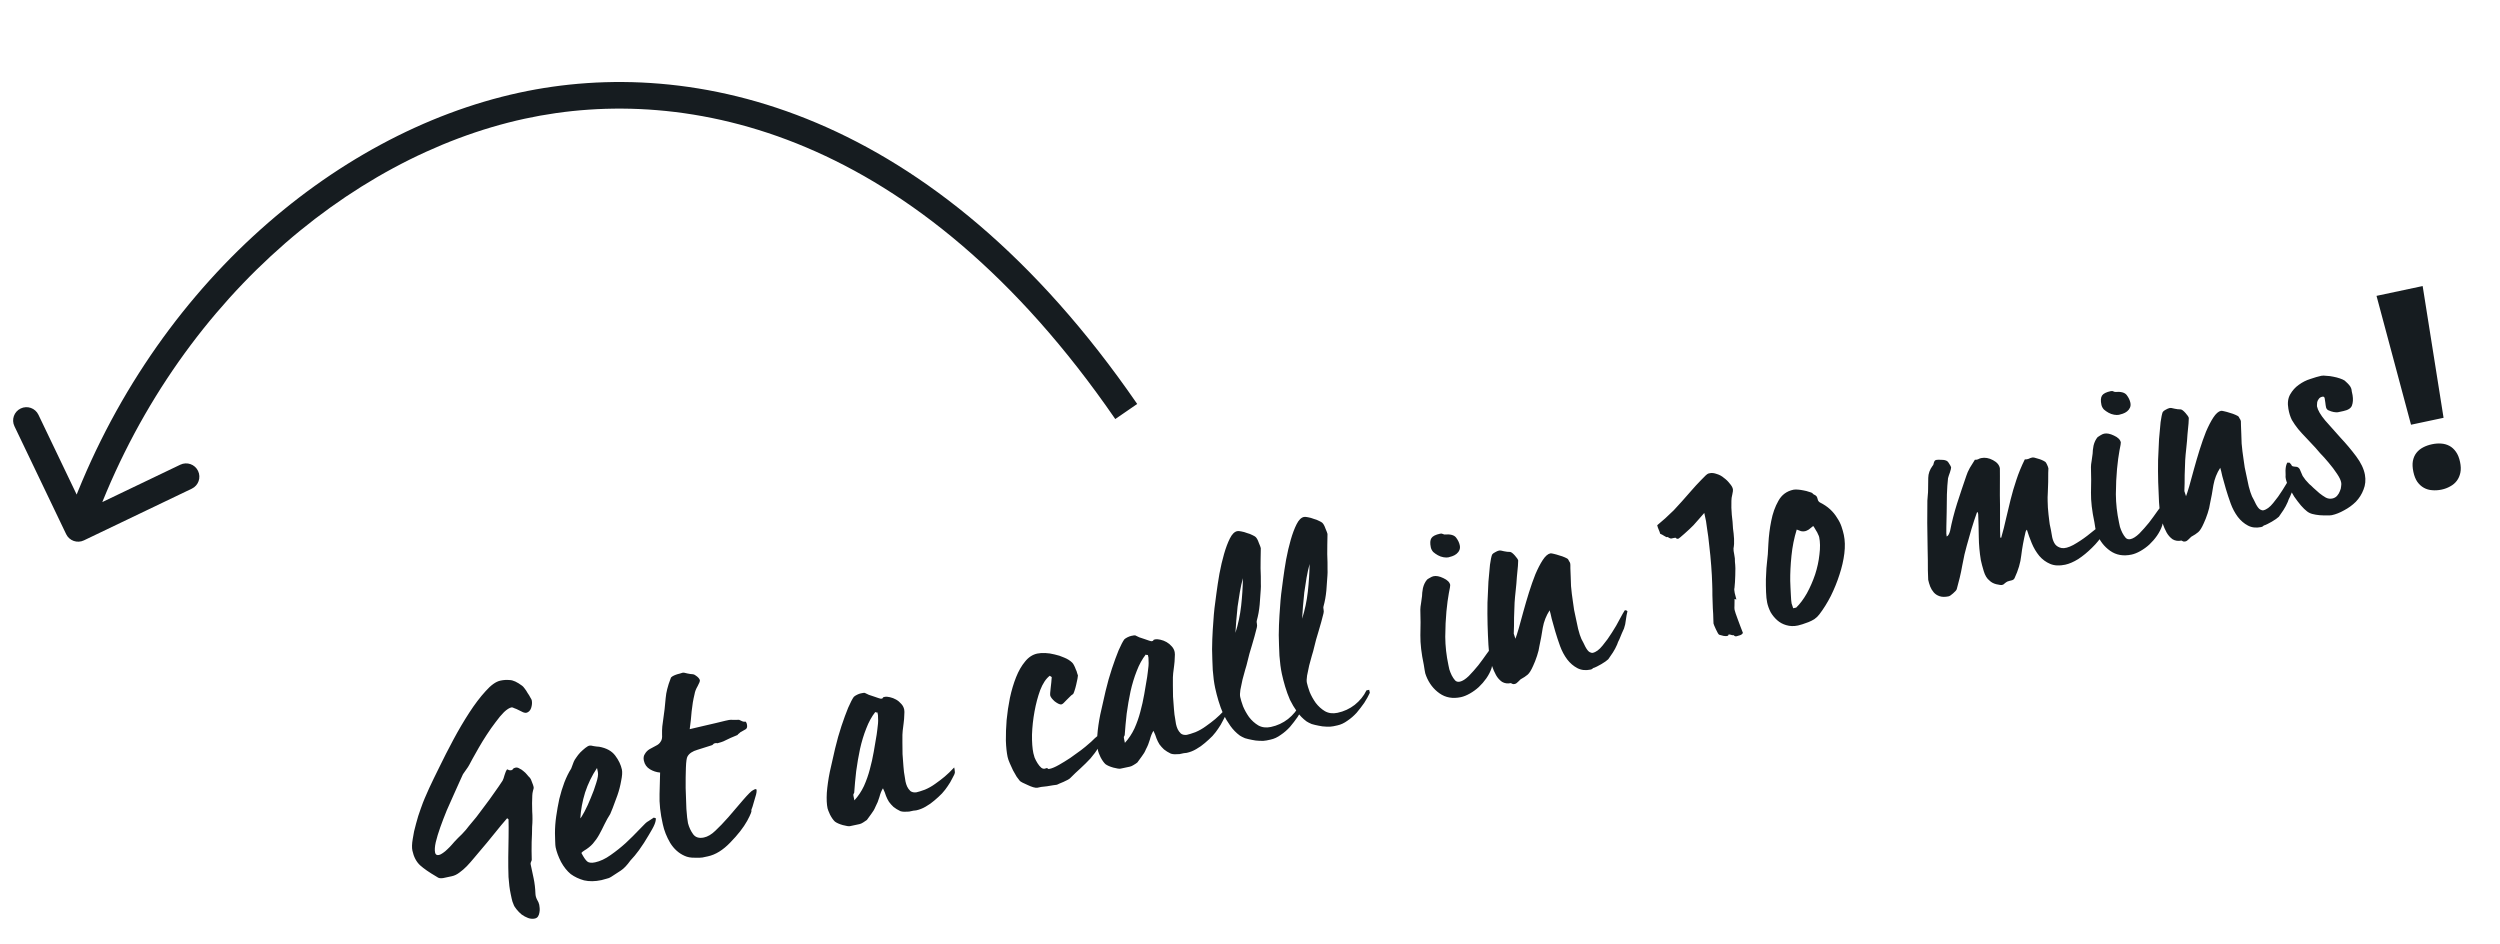 <svg width="188" height="71" viewBox="0 0 188 71" fill="none" xmlns="http://www.w3.org/2000/svg">
<path d="M39.249 7.95L39.461 8.927L39.249 7.95ZM4.974 40.168C5.213 40.666 5.81 40.876 6.308 40.637L14.425 36.748C14.923 36.51 15.133 35.912 14.894 35.414C14.656 34.916 14.059 34.706 13.56 34.945L6.346 38.402L2.889 31.187C2.65 30.689 2.053 30.479 1.555 30.718C1.057 30.956 0.847 31.553 1.085 32.051L4.974 40.168ZM39.037 6.972C24.961 10.029 11.079 21.949 4.933 39.404L6.82 40.068C12.759 23.2 26.131 11.822 39.461 8.927L39.037 6.972ZM39.461 8.927C51.64 6.282 68.925 9.797 83.869 31.512L85.517 30.378C70.155 8.058 52.081 4.14 39.037 6.972L39.461 8.927Z" fill="#161C20"/>
<path d="M39.987 52.657C40.025 52.835 40.01 53.031 39.941 53.246C39.869 53.447 39.744 53.567 39.566 53.605C39.525 53.614 39.451 53.601 39.343 53.566C39.246 53.515 39.135 53.46 39.008 53.401C38.894 53.34 38.784 53.292 38.676 53.257C38.58 53.206 38.511 53.185 38.47 53.194C38.305 53.229 38.116 53.348 37.901 53.551C37.701 53.751 37.489 54.003 37.268 54.308C37.044 54.599 36.818 54.919 36.592 55.268C36.376 55.6 36.179 55.92 36.002 56.23C35.825 56.54 35.669 56.816 35.534 57.06C35.411 57.286 35.329 57.44 35.288 57.52C35.237 57.617 35.162 57.733 35.062 57.868C34.962 58.004 34.88 58.122 34.815 58.221C34.778 58.315 34.695 58.498 34.566 58.768C34.438 59.039 34.292 59.363 34.129 59.741C33.963 60.106 33.784 60.509 33.592 60.95C33.413 61.389 33.252 61.81 33.109 62.212C32.965 62.615 32.852 62.99 32.768 63.337C32.695 63.667 32.679 63.928 32.72 64.12C32.752 64.271 32.85 64.329 33.014 64.294C33.096 64.276 33.193 64.227 33.305 64.146C33.43 64.062 33.546 63.966 33.651 63.858C33.771 63.746 33.877 63.638 33.969 63.532C34.061 63.427 34.13 63.348 34.176 63.295C34.339 63.118 34.527 62.927 34.742 62.724C34.953 62.508 35.125 62.306 35.258 62.121C35.417 61.929 35.605 61.703 35.822 61.443C36.035 61.168 36.253 60.879 36.474 60.574C36.71 60.266 36.937 59.953 37.155 59.635C37.387 59.314 37.6 59.004 37.795 58.705C37.846 58.608 37.895 58.469 37.942 58.287C38 58.088 38.063 57.946 38.13 57.86C38.158 57.855 38.196 57.868 38.246 57.9C38.31 57.929 38.376 57.937 38.444 57.922C38.513 57.908 38.556 57.877 38.575 57.83C38.607 57.78 38.671 57.745 38.767 57.725C38.863 57.705 38.961 57.727 39.06 57.791C39.171 57.84 39.27 57.904 39.359 57.986C39.462 58.064 39.552 58.152 39.63 58.25C39.708 58.348 39.774 58.42 39.826 58.466C39.902 58.55 39.964 58.673 40.012 58.834C40.072 58.979 40.11 59.093 40.127 59.175C40.142 59.243 40.127 59.34 40.081 59.464C40.05 59.585 40.032 59.703 40.028 59.819C40.008 60.195 40.006 60.589 40.022 61.001C40.051 61.41 40.049 61.803 40.015 62.183C40.014 62.512 40.002 62.894 39.98 63.328C39.971 63.76 39.974 64.21 39.988 64.679C39.98 64.71 39.961 64.756 39.932 64.82C39.899 64.87 39.891 64.929 39.905 64.997C39.981 65.353 40.056 65.709 40.132 66.065C40.205 66.408 40.249 66.785 40.265 67.197C40.27 67.353 40.309 67.502 40.382 67.644C40.469 67.783 40.525 67.914 40.551 68.037C40.566 68.106 40.576 68.189 40.583 68.288C40.593 68.401 40.587 68.509 40.566 68.614C40.549 68.732 40.513 68.833 40.459 68.916C40.405 68.999 40.323 69.052 40.214 69.075C40.049 69.11 39.882 69.096 39.711 69.032C39.54 68.968 39.378 68.881 39.226 68.77C39.087 68.656 38.959 68.526 38.842 68.379C38.728 68.246 38.649 68.112 38.606 67.978C38.556 67.875 38.513 67.741 38.478 67.576C38.446 67.426 38.421 67.309 38.404 67.227C38.325 66.857 38.271 66.433 38.24 65.952C38.224 65.469 38.217 64.97 38.222 64.453C38.227 63.937 38.235 63.434 38.245 62.946C38.253 62.443 38.252 62 38.242 61.615L38.138 61.53C37.861 61.846 37.536 62.237 37.163 62.703C36.79 63.169 36.437 63.595 36.104 63.98C35.965 64.139 35.811 64.322 35.641 64.53C35.47 64.738 35.291 64.94 35.104 65.138C34.928 65.318 34.74 65.48 34.542 65.622C34.357 65.762 34.168 65.852 33.977 65.892L33.34 66.028C33.258 66.045 33.173 66.049 33.085 66.039C32.997 66.029 32.901 65.985 32.799 65.907C32.276 65.603 31.873 65.323 31.59 65.069C31.304 64.8 31.112 64.433 31.013 63.968C30.966 63.748 30.975 63.453 31.039 63.082C31.09 62.713 31.173 62.331 31.289 61.934C31.391 61.54 31.506 61.172 31.634 60.83C31.759 60.474 31.86 60.209 31.937 60.035C31.967 59.972 32.078 59.719 32.27 59.278C32.476 58.833 32.735 58.299 33.046 57.674C33.354 57.036 33.703 56.354 34.092 55.627C34.481 54.9 34.881 54.221 35.291 53.59C35.7 52.959 36.108 52.422 36.515 51.978C36.919 51.52 37.292 51.254 37.634 51.182C37.867 51.132 38.1 51.118 38.334 51.14C38.578 51.145 38.887 51.287 39.261 51.566C39.311 51.598 39.377 51.67 39.458 51.782C39.536 51.88 39.61 51.992 39.68 52.121C39.761 52.232 39.827 52.34 39.877 52.444C39.942 52.544 39.978 52.615 39.987 52.657ZM49.313 61.667C49.293 61.843 49.205 62.069 49.049 62.345C48.904 62.605 48.698 62.949 48.431 63.378C48.162 63.793 47.929 64.115 47.735 64.342C47.537 64.556 47.427 64.68 47.405 64.713C47.152 65.067 46.912 65.319 46.685 65.467C46.473 65.612 46.228 65.772 45.95 65.945C45.863 66.007 45.744 66.053 45.593 66.085C45.446 66.131 45.324 66.164 45.228 66.185C44.749 66.287 44.313 66.293 43.922 66.204C43.542 66.099 43.208 65.941 42.92 65.731C42.643 65.503 42.399 65.197 42.188 64.813C41.991 64.425 41.856 64.06 41.784 63.718C41.766 63.636 41.755 63.481 41.749 63.253C41.744 63.025 41.739 62.833 41.734 62.676C41.732 62.262 41.762 61.833 41.826 61.39C41.889 60.947 41.968 60.508 42.061 60.074C42.168 59.636 42.295 59.222 42.441 58.833C42.599 58.428 42.769 58.084 42.952 57.801C42.968 57.741 43 57.655 43.048 57.545C43.096 57.435 43.128 57.349 43.144 57.288C43.181 57.195 43.244 57.088 43.333 56.969C43.42 56.836 43.521 56.707 43.638 56.582C43.768 56.455 43.894 56.342 44.017 56.244C44.139 56.147 44.241 56.089 44.324 56.072C44.392 56.057 44.502 56.069 44.653 56.109C44.802 56.135 44.934 56.149 45.049 56.154C45.6 56.251 46.005 56.473 46.264 56.819C46.524 57.164 46.691 57.515 46.767 57.871C46.808 58.063 46.789 58.346 46.711 58.72C46.647 59.092 46.553 59.455 46.428 59.811C46.303 60.166 46.185 60.485 46.073 60.767C45.972 61.031 45.91 61.18 45.889 61.214C45.738 61.446 45.593 61.706 45.453 61.993C45.325 62.264 45.193 62.521 45.059 62.764C44.925 63.007 44.765 63.234 44.581 63.445C44.408 63.639 44.188 63.815 43.92 63.972C43.819 64.037 43.753 64.094 43.721 64.143C43.889 64.465 44.035 64.678 44.157 64.781C44.279 64.883 44.477 64.906 44.751 64.848C45.134 64.766 45.524 64.583 45.922 64.298C46.333 64.01 46.712 63.708 47.06 63.391C47.418 63.057 47.767 62.711 48.106 62.352C48.456 61.977 48.665 61.783 48.733 61.768L49.166 61.483C49.213 61.502 49.252 61.515 49.282 61.523C49.323 61.514 49.334 61.562 49.313 61.667ZM44.961 58.062L44.896 57.753C44.515 58.321 44.217 58.935 43.999 59.597C43.796 60.256 43.676 60.904 43.64 61.541C43.689 61.502 43.795 61.329 43.959 61.023C44.123 60.716 44.279 60.375 44.428 60C44.591 59.621 44.727 59.249 44.835 58.883C44.957 58.513 44.999 58.24 44.961 58.062ZM56.17 54.477C56.208 54.655 56.176 54.776 56.075 54.84C55.975 54.905 55.834 54.985 55.654 55.08C55.633 55.113 55.603 55.141 55.565 55.164C55.526 55.186 55.491 55.222 55.459 55.272C55.3 55.334 55.13 55.406 54.947 55.488C54.764 55.57 54.627 55.635 54.537 55.683C54.461 55.727 54.355 55.771 54.221 55.814C54.087 55.857 53.993 55.884 53.938 55.896C53.905 55.874 53.847 55.872 53.765 55.89C53.697 55.904 53.646 55.936 53.614 55.986C53.592 56.019 53.547 56.043 53.479 56.058C53.17 56.152 52.828 56.261 52.453 56.383C52.075 56.492 51.825 56.66 51.701 56.886C51.637 56.986 51.596 57.267 51.58 57.728C51.563 58.19 51.557 58.699 51.561 59.257C51.576 59.797 51.594 60.323 51.617 60.833C51.653 61.341 51.693 61.697 51.737 61.903C51.818 62.215 51.949 62.495 52.13 62.742C52.309 62.976 52.576 63.055 52.932 62.98C53.22 62.919 53.506 62.75 53.791 62.475C54.09 62.197 54.418 61.855 54.775 61.45C55.13 61.031 55.497 60.603 55.876 60.164C56.255 59.726 56.503 59.48 56.621 59.426C56.798 59.317 56.89 59.312 56.897 59.41C56.903 59.509 56.891 59.619 56.859 59.74C56.812 59.922 56.754 60.121 56.685 60.336C56.63 60.548 56.565 60.748 56.491 60.935C56.565 60.948 56.464 61.213 56.187 61.73C55.908 62.233 55.486 62.773 54.922 63.351C54.371 63.926 53.808 64.275 53.233 64.397L52.822 64.484C52.74 64.502 52.548 64.507 52.246 64.5C51.947 64.506 51.694 64.46 51.486 64.361C51.045 64.168 50.683 63.844 50.4 63.389C50.131 62.931 49.945 62.462 49.843 61.983C49.655 61.164 49.573 60.409 49.598 59.717C49.622 59.025 49.636 58.485 49.64 58.097C49.362 58.071 49.109 57.989 48.879 57.851C48.633 57.703 48.479 57.486 48.418 57.198C48.375 56.992 48.403 56.822 48.503 56.686C48.586 56.54 48.704 56.422 48.857 56.332C49.01 56.242 49.164 56.159 49.319 56.083C49.489 56.004 49.609 55.9 49.682 55.77C49.771 55.651 49.806 55.479 49.787 55.254C49.782 55.026 49.787 54.817 49.804 54.628C49.885 54.066 49.943 53.632 49.978 53.324C50.01 53.002 50.037 52.725 50.059 52.491C50.08 52.257 50.119 52.035 50.174 51.822C50.226 51.597 50.322 51.304 50.46 50.946C50.471 50.929 50.508 50.9 50.57 50.858C50.647 50.813 50.731 50.774 50.824 50.74C50.917 50.706 51.011 50.678 51.107 50.658C51.214 50.621 51.288 50.598 51.329 50.589C51.397 50.575 51.516 50.593 51.684 50.643C51.849 50.679 51.989 50.699 52.105 50.703C52.193 50.714 52.298 50.77 52.42 50.873C52.542 50.976 52.611 51.068 52.629 51.15C52.644 51.219 52.589 51.366 52.465 51.593C52.339 51.806 52.26 52.009 52.23 52.201C52.13 52.609 52.057 53.039 52.011 53.493C51.977 53.944 51.929 54.391 51.866 54.833C52.14 54.775 52.453 54.701 52.806 54.612C53.173 54.52 53.521 54.439 53.85 54.369C54.175 54.285 54.407 54.229 54.544 54.2C54.694 54.168 54.783 54.149 54.811 54.143C54.893 54.126 55.007 54.123 55.153 54.135C55.295 54.133 55.438 54.131 55.581 54.13C55.611 54.138 55.675 54.167 55.771 54.218C55.868 54.269 55.964 54.284 56.06 54.264C56.093 54.285 56.113 54.31 56.119 54.337C56.135 54.348 56.153 54.395 56.17 54.477ZM71.808 58.066C71.814 58.093 71.799 58.154 71.761 58.248C71.721 58.328 71.675 58.416 71.624 58.513C71.584 58.593 71.528 58.698 71.455 58.828C71.38 58.944 71.315 59.044 71.261 59.127C71.153 59.293 71.013 59.473 70.839 59.667C70.663 59.848 70.472 60.025 70.265 60.197C70.072 60.367 69.854 60.521 69.612 60.658C69.382 60.793 69.145 60.886 68.898 60.939C68.857 60.947 68.787 60.955 68.689 60.962C68.593 60.982 68.483 61.005 68.36 61.032C68.247 61.041 68.127 61.045 67.998 61.044C67.882 61.04 67.786 61.025 67.709 60.998C67.501 60.899 67.329 60.793 67.19 60.679C67.065 60.562 66.952 60.436 66.852 60.3C66.765 60.161 66.69 60.012 66.628 59.854C66.577 59.679 66.5 59.487 66.399 59.28C66.291 59.446 66.202 59.665 66.131 59.938C66.057 60.197 65.958 60.44 65.835 60.667C65.76 60.854 65.655 61.034 65.52 61.206C65.398 61.375 65.288 61.527 65.188 61.663C65.114 61.721 65.02 61.784 64.906 61.852C64.805 61.916 64.713 61.957 64.631 61.974L63.912 62.127C63.83 62.145 63.653 62.118 63.38 62.047C63.121 61.973 62.924 61.886 62.788 61.786C62.663 61.67 62.54 61.496 62.419 61.264C62.312 61.029 62.25 60.87 62.232 60.788C62.168 60.487 62.15 60.097 62.177 59.619C62.215 59.124 62.29 58.6 62.401 58.047C62.523 57.477 62.656 56.891 62.8 56.288C62.944 55.685 63.103 55.121 63.278 54.597C63.453 54.074 63.62 53.616 63.781 53.224C63.954 52.829 64.096 52.556 64.207 52.403C64.267 52.348 64.349 52.295 64.452 52.244C64.556 52.193 64.649 52.159 64.731 52.142C64.882 52.11 64.979 52.096 65.023 52.101C65.103 52.141 65.207 52.191 65.334 52.25C65.472 52.292 65.603 52.336 65.727 52.381C65.865 52.423 65.98 52.463 66.074 52.5C66.182 52.535 66.249 52.549 66.276 52.543C66.359 52.526 66.397 52.503 66.391 52.476C66.385 52.449 66.423 52.426 66.505 52.409C66.629 52.383 66.766 52.389 66.918 52.428C67.083 52.465 67.239 52.525 67.385 52.608C67.532 52.691 67.662 52.8 67.776 52.933C67.888 53.052 67.961 53.194 67.996 53.359C68.016 53.455 68.018 53.597 68.001 53.787C67.998 53.974 67.982 54.17 67.954 54.377C67.927 54.583 67.903 54.774 67.883 54.95C67.874 55.109 67.867 55.211 67.862 55.255C67.861 55.384 67.86 55.584 67.861 55.856C67.859 56.114 67.862 56.4 67.871 56.713C67.894 57.023 67.917 57.333 67.94 57.643C67.963 57.953 67.993 58.197 68.031 58.375C68.058 58.498 68.078 58.63 68.094 58.77C68.123 58.906 68.164 59.034 68.218 59.151C68.271 59.268 68.352 59.38 68.461 59.486C68.58 59.575 68.73 59.608 68.911 59.583C69.061 59.551 69.276 59.484 69.555 59.382C69.831 59.266 70.093 59.117 70.34 58.936C70.602 58.752 70.836 58.573 71.042 58.4C71.249 58.228 71.487 57.998 71.755 57.712C71.764 57.753 71.772 57.794 71.781 57.835C71.79 57.877 71.799 57.953 71.808 58.066ZM66.024 53.778L65.98 53.572C65.939 53.581 65.903 53.581 65.873 53.574L65.823 53.541C65.553 53.885 65.326 54.298 65.142 54.781C64.955 55.25 64.799 55.763 64.674 56.319C64.56 56.858 64.464 57.416 64.386 57.99C64.321 58.562 64.271 59.102 64.236 59.611C64.204 59.661 64.184 59.701 64.176 59.731C64.168 59.761 64.173 59.818 64.19 59.9L64.251 60.187C64.541 59.868 64.78 59.51 64.968 59.112C65.152 58.701 65.299 58.283 65.41 57.859C65.531 57.418 65.63 56.975 65.707 56.529C65.784 56.083 65.857 55.652 65.926 55.237C65.933 55.135 65.949 55.01 65.975 54.862C65.998 54.699 66.015 54.545 66.027 54.4C66.039 54.254 66.04 54.125 66.031 54.013C66.032 53.883 66.029 53.805 66.024 53.778ZM83.159 55.009C83.01 55.456 82.835 55.844 82.633 56.173C82.442 56.485 82.231 56.773 82.001 57.037C81.768 57.287 81.52 57.533 81.256 57.775C81.004 58.001 80.742 58.249 80.471 58.522C80.435 58.558 80.373 58.6 80.283 58.648C80.192 58.695 80.089 58.746 79.971 58.8C79.868 58.85 79.762 58.894 79.656 58.931C79.566 58.979 79.5 59.007 79.459 59.016C79.418 59.025 79.328 59.037 79.188 59.052C79.051 59.081 78.899 59.106 78.731 59.128C78.578 59.146 78.431 59.163 78.291 59.178C78.154 59.207 78.065 59.226 78.024 59.235C77.942 59.252 77.832 59.24 77.694 59.198C77.557 59.156 77.416 59.099 77.272 59.03C77.129 58.96 77.002 58.901 76.891 58.853C76.778 58.791 76.711 58.748 76.692 58.724C76.633 58.65 76.554 58.546 76.453 58.41C76.364 58.257 76.272 58.097 76.18 57.931C76.098 57.748 76.018 57.572 75.939 57.403C75.857 57.219 75.802 57.06 75.772 56.923C75.703 56.594 75.659 56.188 75.642 55.705C75.636 55.205 75.655 54.686 75.698 54.148C75.751 53.592 75.834 53.038 75.945 52.485C76.068 51.915 76.222 51.395 76.409 50.926C76.595 50.457 76.82 50.066 77.082 49.753C77.342 49.425 77.65 49.224 78.006 49.148C78.17 49.114 78.368 49.1 78.598 49.108C78.829 49.117 79.066 49.152 79.308 49.215C79.548 49.264 79.786 49.343 80.023 49.45C80.258 49.543 80.456 49.665 80.617 49.817C80.67 49.863 80.721 49.938 80.772 50.042C80.82 50.132 80.862 50.23 80.899 50.337C80.947 50.427 80.981 50.52 81.001 50.616C81.032 50.695 81.052 50.755 81.061 50.796C81.064 50.81 81.053 50.891 81.027 51.04C80.998 51.175 80.966 51.325 80.93 51.49C80.893 51.655 80.848 51.815 80.795 51.969C80.753 52.107 80.713 52.187 80.674 52.209C80.598 52.254 80.519 52.321 80.438 52.41C80.354 52.485 80.271 52.567 80.19 52.656C80.119 52.728 80.049 52.8 79.978 52.873C79.918 52.928 79.868 52.961 79.827 52.969C79.758 52.984 79.676 52.966 79.579 52.915C79.483 52.864 79.391 52.804 79.305 52.737C79.216 52.655 79.143 52.578 79.084 52.505C79.023 52.417 78.988 52.353 78.979 52.312C78.961 52.23 78.972 52.042 79.009 51.748C79.047 51.453 79.074 51.176 79.09 50.915L78.94 50.818C78.657 51.035 78.419 51.394 78.224 51.893C78.043 52.389 77.9 52.928 77.795 53.509C77.689 54.089 77.626 54.668 77.606 55.245C77.599 55.819 77.633 56.284 77.709 56.64C77.721 56.695 77.751 56.803 77.799 56.964C77.859 57.109 77.932 57.251 78.019 57.39C78.105 57.529 78.201 57.644 78.307 57.736C78.426 57.826 78.55 57.835 78.678 57.765C78.746 57.75 78.785 57.764 78.794 57.805C78.813 57.829 78.864 57.833 78.946 57.815C79.124 57.777 79.354 57.678 79.635 57.519C79.916 57.359 80.2 57.184 80.489 56.993C80.775 56.79 81.042 56.597 81.29 56.416C81.548 56.217 81.737 56.063 81.856 55.952C81.892 55.915 81.958 55.858 82.056 55.78C82.151 55.688 82.246 55.597 82.341 55.505C82.45 55.41 82.553 55.324 82.651 55.246C82.76 55.151 82.845 55.083 82.908 55.041C82.971 54.999 83.012 54.99 83.031 55.015C83.048 55.026 83.09 55.024 83.159 55.009ZM92.149 53.742C92.155 53.77 92.139 53.83 92.102 53.924C92.062 54.004 92.016 54.093 91.965 54.189C91.925 54.269 91.868 54.374 91.796 54.504C91.72 54.621 91.656 54.72 91.602 54.803C91.494 54.969 91.353 55.149 91.18 55.344C91.004 55.524 90.812 55.701 90.606 55.874C90.413 56.044 90.195 56.197 89.952 56.335C89.723 56.469 89.485 56.563 89.239 56.615C89.198 56.624 89.128 56.632 89.029 56.638C88.933 56.659 88.824 56.682 88.7 56.708C88.588 56.718 88.467 56.722 88.338 56.721C88.223 56.717 88.126 56.701 88.049 56.675C87.842 56.576 87.669 56.469 87.531 56.356C87.406 56.239 87.293 56.113 87.192 55.977C87.106 55.838 87.031 55.689 86.969 55.53C86.917 55.355 86.841 55.164 86.739 54.956C86.632 55.123 86.542 55.342 86.471 55.615C86.397 55.874 86.299 56.116 86.175 56.343C86.101 56.531 85.996 56.71 85.861 56.882C85.739 57.051 85.628 57.204 85.528 57.339C85.455 57.398 85.361 57.461 85.246 57.528C85.145 57.593 85.054 57.633 84.972 57.651L84.253 57.804C84.171 57.821 83.993 57.794 83.721 57.724C83.462 57.65 83.264 57.563 83.129 57.463C83.004 57.346 82.881 57.172 82.76 56.94C82.653 56.705 82.59 56.547 82.573 56.465C82.509 56.163 82.49 55.774 82.518 55.296C82.555 54.801 82.63 54.277 82.742 53.724C82.864 53.154 82.997 52.567 83.141 51.964C83.284 51.361 83.444 50.798 83.619 50.274C83.793 49.75 83.961 49.292 84.121 48.901C84.295 48.506 84.437 48.232 84.548 48.08C84.607 48.024 84.689 47.971 84.793 47.92C84.897 47.87 84.99 47.836 85.072 47.818C85.222 47.786 85.32 47.773 85.364 47.778C85.444 47.818 85.547 47.867 85.674 47.926C85.812 47.969 85.943 48.012 86.067 48.057C86.205 48.1 86.321 48.139 86.415 48.177C86.522 48.211 86.59 48.226 86.617 48.22C86.699 48.202 86.737 48.18 86.731 48.153C86.726 48.125 86.764 48.103 86.846 48.085C86.969 48.059 87.107 48.066 87.258 48.105C87.423 48.141 87.579 48.201 87.726 48.285C87.872 48.368 88.003 48.476 88.117 48.609C88.228 48.729 88.301 48.871 88.336 49.035C88.356 49.131 88.358 49.274 88.341 49.463C88.338 49.65 88.323 49.847 88.295 50.053C88.267 50.259 88.243 50.45 88.223 50.626C88.214 50.786 88.207 50.887 88.202 50.931C88.201 51.06 88.201 51.261 88.201 51.533C88.199 51.791 88.203 52.076 88.212 52.389C88.235 52.699 88.258 53.009 88.281 53.319C88.303 53.629 88.334 53.873 88.372 54.051C88.398 54.175 88.419 54.306 88.434 54.446C88.463 54.583 88.505 54.71 88.558 54.828C88.612 54.945 88.693 55.056 88.801 55.162C88.92 55.252 89.07 55.284 89.251 55.26C89.402 55.228 89.617 55.161 89.895 55.059C90.171 54.943 90.433 54.794 90.681 54.612C90.942 54.428 91.176 54.25 91.383 54.077C91.59 53.904 91.827 53.675 92.095 53.389C92.104 53.43 92.113 53.471 92.122 53.512C92.13 53.553 92.139 53.63 92.149 53.742ZM86.364 49.454L86.32 49.249C86.279 49.258 86.244 49.258 86.213 49.25L86.164 49.218C85.893 49.562 85.666 49.975 85.482 50.458C85.296 50.927 85.14 51.439 85.015 51.995C84.901 52.535 84.804 53.092 84.726 53.667C84.662 54.239 84.612 54.779 84.577 55.287C84.544 55.337 84.524 55.377 84.516 55.407C84.509 55.438 84.513 55.494 84.531 55.576L84.592 55.864C84.882 55.544 85.121 55.186 85.308 54.788C85.493 54.377 85.64 53.959 85.75 53.535C85.871 53.094 85.97 52.651 86.047 52.205C86.124 51.76 86.197 51.329 86.266 50.913C86.273 50.812 86.29 50.687 86.315 50.538C86.338 50.376 86.356 50.222 86.368 50.076C86.379 49.931 86.381 49.801 86.371 49.689C86.372 49.56 86.37 49.482 86.364 49.454ZM97.996 53.165C97.889 53.402 97.749 53.654 97.577 53.92C97.401 54.172 97.211 54.42 97.005 54.664C96.796 54.894 96.567 55.093 96.316 55.261C96.068 55.443 95.814 55.561 95.554 55.616L95.246 55.682C95.096 55.714 94.918 55.723 94.715 55.709C94.528 55.705 94.337 55.682 94.142 55.637C93.963 55.604 93.789 55.562 93.621 55.512C93.464 55.445 93.335 55.379 93.236 55.315C92.964 55.115 92.727 54.872 92.523 54.586C92.319 54.3 92.141 54.002 91.989 53.69C91.848 53.363 91.727 53.03 91.627 52.694C91.527 52.357 91.445 52.038 91.38 51.737C91.296 51.34 91.236 50.888 91.199 50.38C91.174 49.856 91.157 49.337 91.148 48.824C91.153 48.308 91.17 47.817 91.2 47.353C91.23 46.889 91.257 46.511 91.281 46.219C91.278 46.206 91.294 46.045 91.329 45.737C91.364 45.429 91.413 45.053 91.476 44.611C91.536 44.154 91.611 43.666 91.701 43.146C91.802 42.609 91.918 42.112 92.05 41.655C92.182 41.197 92.328 40.808 92.489 40.488C92.65 40.167 92.833 39.985 93.038 39.942C93.107 39.927 93.209 39.934 93.343 39.963C93.492 39.989 93.637 40.029 93.777 40.085C93.929 40.125 94.061 40.175 94.175 40.237C94.302 40.296 94.383 40.343 94.419 40.378C94.508 40.459 94.59 40.607 94.663 40.82C94.748 41.017 94.798 41.149 94.812 41.218C94.818 41.245 94.817 41.339 94.808 41.498C94.812 41.654 94.809 41.841 94.798 42.058C94.8 42.272 94.799 42.502 94.794 42.746C94.799 42.974 94.806 43.173 94.813 43.343C94.818 43.499 94.819 43.671 94.815 43.858C94.823 44.028 94.821 44.186 94.809 44.332C94.791 44.65 94.764 45.028 94.728 45.465C94.689 45.889 94.617 46.29 94.511 46.67C94.493 46.717 94.495 46.796 94.519 46.905C94.539 47.001 94.537 47.094 94.514 47.185C94.406 47.623 94.285 48.064 94.151 48.508C94.013 48.938 93.892 49.379 93.788 49.83C93.767 49.935 93.718 50.11 93.641 50.355C93.576 50.584 93.507 50.834 93.436 51.107C93.376 51.363 93.323 51.618 93.277 51.871C93.241 52.107 93.237 52.287 93.263 52.411C93.3 52.589 93.372 52.824 93.477 53.116C93.593 53.392 93.743 53.661 93.927 53.922C94.126 54.181 94.356 54.389 94.619 54.548C94.895 54.704 95.212 54.744 95.567 54.669C96.047 54.567 96.477 54.368 96.858 54.072C97.249 53.76 97.544 53.397 97.743 52.983L97.948 52.939L97.996 53.165ZM93.468 43.479C93.379 43.798 93.302 44.144 93.238 44.515C93.173 44.887 93.116 45.257 93.066 45.625C93.026 45.977 92.993 46.328 92.967 46.677C92.938 47.012 92.917 47.317 92.904 47.592C93.11 46.947 93.253 46.272 93.333 45.569C93.412 44.865 93.457 44.168 93.468 43.479ZM103.011 52.099C102.904 52.336 102.764 52.588 102.592 52.854C102.416 53.106 102.226 53.354 102.02 53.598C101.811 53.828 101.582 54.027 101.331 54.195C101.083 54.377 100.829 54.495 100.569 54.55L100.261 54.616C100.11 54.648 99.933 54.657 99.73 54.643C99.543 54.639 99.352 54.616 99.157 54.571C98.978 54.538 98.804 54.496 98.636 54.446C98.479 54.379 98.35 54.313 98.251 54.249C97.979 54.049 97.742 53.806 97.538 53.52C97.334 53.234 97.156 52.936 97.004 52.624C96.863 52.297 96.742 51.965 96.642 51.628C96.542 51.291 96.46 50.972 96.395 50.671C96.311 50.274 96.251 49.822 96.214 49.314C96.189 48.79 96.172 48.271 96.163 47.758C96.167 47.242 96.185 46.751 96.215 46.287C96.245 45.823 96.272 45.445 96.296 45.153C96.293 45.14 96.309 44.979 96.344 44.671C96.379 44.363 96.427 43.987 96.491 43.545C96.551 43.088 96.626 42.6 96.716 42.08C96.817 41.543 96.933 41.046 97.065 40.589C97.197 40.131 97.343 39.742 97.504 39.422C97.665 39.102 97.848 38.919 98.053 38.876C98.122 38.861 98.223 38.868 98.358 38.897C98.507 38.922 98.651 38.963 98.792 39.019C98.944 39.059 99.076 39.109 99.189 39.171C99.317 39.23 99.398 39.277 99.434 39.312C99.523 39.394 99.604 39.541 99.678 39.754C99.763 39.951 99.813 40.083 99.827 40.152C99.833 40.179 99.832 40.273 99.823 40.432C99.827 40.588 99.824 40.775 99.813 40.992C99.815 41.206 99.814 41.436 99.809 41.68C99.814 41.908 99.821 42.107 99.828 42.277C99.833 42.434 99.834 42.605 99.83 42.792C99.838 42.962 99.836 43.12 99.824 43.266C99.805 43.584 99.778 43.962 99.743 44.399C99.704 44.823 99.632 45.224 99.526 45.605C99.508 45.651 99.51 45.73 99.533 45.839C99.554 45.935 99.552 46.029 99.528 46.119C99.421 46.557 99.3 46.998 99.165 47.442C99.028 47.872 98.907 48.312 98.802 48.764C98.782 48.869 98.733 49.044 98.656 49.289C98.591 49.518 98.522 49.768 98.451 50.041C98.391 50.297 98.338 50.552 98.292 50.805C98.256 51.041 98.251 51.221 98.278 51.345C98.315 51.523 98.387 51.758 98.492 52.05C98.608 52.326 98.758 52.595 98.942 52.856C99.141 53.115 99.371 53.324 99.634 53.482C99.91 53.638 100.226 53.678 100.582 53.603C101.062 53.501 101.492 53.302 101.873 53.007C102.264 52.694 102.559 52.331 102.757 51.917L102.963 51.873L103.011 52.099ZM98.483 42.413C98.394 42.732 98.317 43.078 98.252 43.449C98.188 43.821 98.131 44.191 98.081 44.559C98.041 44.911 98.008 45.262 97.982 45.611C97.953 45.946 97.932 46.251 97.919 46.526C98.125 45.881 98.268 45.206 98.348 44.503C98.427 43.799 98.472 43.102 98.483 42.413ZM109.774 41C109.803 41.137 109.794 41.261 109.746 41.371C109.698 41.482 109.625 41.576 109.527 41.654C109.429 41.732 109.32 41.791 109.199 41.831C109.093 41.868 108.998 41.895 108.916 41.913C108.82 41.933 108.698 41.93 108.549 41.905C108.401 41.879 108.262 41.83 108.132 41.757C108.002 41.685 107.884 41.602 107.779 41.51C107.684 41.402 107.623 41.286 107.597 41.163C107.53 40.847 107.545 40.615 107.642 40.466C107.739 40.316 107.959 40.205 108.302 40.133C108.384 40.115 108.45 40.123 108.5 40.155C108.546 40.173 108.585 40.187 108.615 40.195C109.065 40.156 109.361 40.236 109.504 40.435C109.643 40.62 109.733 40.809 109.774 41ZM112.536 49.044C112.55 49.112 112.5 49.281 112.385 49.548C112.271 49.816 112.198 50.046 112.167 50.239C112.08 50.501 111.948 50.758 111.773 51.01C111.608 51.245 111.419 51.464 111.204 51.667C111 51.853 110.777 52.016 110.535 52.153C110.292 52.29 110.068 52.381 109.862 52.425C109.246 52.556 108.711 52.462 108.257 52.143C107.803 51.825 107.466 51.388 107.248 50.833C107.195 50.716 107.156 50.567 107.132 50.386C107.108 50.205 107.087 50.073 107.069 49.991C106.889 49.142 106.803 48.402 106.812 47.77C106.832 47.122 106.831 46.478 106.809 45.839C106.81 45.709 106.828 45.555 106.861 45.377C106.892 45.184 106.917 45 106.937 44.824C106.935 44.681 106.958 44.483 107.004 44.23C107.064 43.974 107.169 43.758 107.318 43.584C107.366 43.544 107.436 43.501 107.526 43.453C107.627 43.389 107.718 43.348 107.801 43.331C108.006 43.287 108.252 43.335 108.539 43.474C108.84 43.611 109.013 43.781 109.056 43.987C109.065 44.028 109.031 44.236 108.953 44.61C108.886 44.968 108.825 45.424 108.771 45.98C108.718 46.535 108.688 47.171 108.683 47.888C108.689 48.588 108.767 49.294 108.919 50.006C108.933 50.074 108.957 50.184 108.989 50.335C109.034 50.482 109.095 50.634 109.171 50.79C109.244 50.931 109.328 51.057 109.423 51.166C109.515 51.261 109.636 51.292 109.787 51.26C109.978 51.219 110.199 51.079 110.449 50.84C110.696 50.587 110.938 50.314 111.176 50.02C111.411 49.712 111.622 49.424 111.808 49.156C111.994 48.887 112.136 48.714 112.234 48.636C112.395 48.716 112.495 48.852 112.536 49.044ZM122.385 45.963C122.338 46.145 122.298 46.361 122.266 46.611C122.244 46.844 122.197 47.062 122.125 47.263C122.074 47.36 122.021 47.479 121.965 47.619C121.919 47.743 121.858 47.892 121.781 48.066C121.751 48.13 121.716 48.202 121.676 48.282C121.65 48.359 121.627 48.421 121.608 48.468C121.512 48.689 121.405 48.891 121.286 49.073C121.178 49.239 121.064 49.407 120.942 49.576C120.893 49.615 120.82 49.673 120.722 49.751C120.635 49.813 120.534 49.877 120.419 49.944C120.305 50.012 120.196 50.071 120.092 50.121C120.002 50.169 119.943 50.196 119.916 50.202C119.834 50.219 119.782 50.245 119.76 50.278C119.739 50.311 119.687 50.336 119.605 50.354C119.235 50.432 118.905 50.395 118.615 50.242C118.325 50.089 118.071 49.871 117.853 49.588C117.633 49.292 117.454 48.957 117.318 48.586C117.179 48.2 117.058 47.832 116.955 47.482C116.852 47.132 116.763 46.814 116.688 46.53C116.627 46.242 116.575 46.031 116.532 45.897C116.273 46.296 116.101 46.733 116.016 47.209C115.945 47.682 115.859 48.151 115.757 48.617C115.738 48.793 115.68 49.027 115.585 49.319C115.489 49.611 115.392 49.861 115.293 50.068C115.149 50.399 115.01 50.622 114.877 50.736C114.744 50.85 114.568 50.966 114.35 51.084C114.301 51.123 114.236 51.187 114.154 51.276C114.073 51.365 113.991 51.418 113.909 51.436C113.827 51.453 113.769 51.451 113.736 51.429C113.703 51.408 113.663 51.388 113.616 51.369C113.369 51.422 113.148 51.39 112.952 51.274C112.766 51.142 112.616 50.974 112.501 50.769C112.383 50.551 112.285 50.328 112.208 50.101C112.132 49.874 112.079 49.692 112.049 49.555C111.994 49.295 111.954 48.938 111.929 48.486C111.902 48.019 111.881 47.516 111.866 46.975C111.851 46.434 111.849 45.884 111.858 45.323C111.879 44.747 111.903 44.219 111.93 43.741C111.968 43.246 112.007 42.823 112.046 42.471C112.097 42.102 112.15 41.848 112.206 41.707C112.249 41.641 112.323 41.582 112.426 41.532C112.541 41.464 112.639 41.422 112.721 41.404C112.804 41.387 112.929 41.403 113.097 41.453C113.262 41.49 113.416 41.507 113.559 41.505C113.647 41.515 113.766 41.605 113.916 41.773C114.067 41.941 114.15 42.067 114.168 42.149C114.174 42.176 114.167 42.314 114.148 42.561C114.126 42.795 114.099 43.072 114.068 43.394C114.049 43.713 114.021 44.048 113.981 44.4C113.941 44.752 113.913 45.058 113.897 45.319C113.879 45.638 113.866 46.013 113.857 46.444C113.859 46.859 113.852 47.261 113.835 47.651L113.959 48.033C114.015 47.892 114.097 47.639 114.205 47.272C114.31 46.892 114.427 46.466 114.556 45.995C114.685 45.524 114.826 45.043 114.979 44.553C115.133 44.062 115.293 43.606 115.461 43.184C115.643 42.759 115.825 42.405 116.009 42.123C116.203 41.824 116.396 41.654 116.587 41.613C116.628 41.604 116.71 41.616 116.831 41.647C116.966 41.676 117.11 41.717 117.265 41.77C117.416 41.809 117.555 41.858 117.682 41.917C117.823 41.973 117.906 42.027 117.932 42.079C117.954 42.117 117.978 42.162 118.003 42.214C118.039 42.249 118.066 42.308 118.084 42.39C118.092 42.431 118.095 42.545 118.092 42.732C118.099 42.902 118.107 43.108 118.116 43.349C118.124 43.591 118.133 43.832 118.141 44.074C118.163 44.313 118.183 44.509 118.202 44.662C118.223 44.829 118.25 45.024 118.283 45.246C118.313 45.454 118.343 45.663 118.373 45.871C118.413 46.063 118.451 46.241 118.486 46.405C118.518 46.556 118.537 46.645 118.543 46.672C118.56 46.754 118.604 46.96 118.674 47.288C118.757 47.614 118.84 47.868 118.922 48.051C118.97 48.142 119.017 48.231 119.065 48.322C119.113 48.412 119.164 48.515 119.217 48.633C119.335 48.851 119.443 48.986 119.539 49.037C119.636 49.088 119.712 49.107 119.767 49.096C120.013 49.043 120.261 48.862 120.51 48.551C120.772 48.238 121.01 47.908 121.223 47.562C121.449 47.214 121.643 46.879 121.804 46.559C121.978 46.235 122.103 46.016 122.179 45.899C122.261 45.882 122.305 45.887 122.311 45.914C122.327 45.925 122.352 45.941 122.385 45.963ZM130.315 36.785C130.33 36.853 130.315 36.985 130.27 37.18C130.223 37.362 130.2 37.525 130.202 37.667C130.19 38.013 130.199 38.362 130.231 38.713C130.277 39.061 130.307 39.406 130.322 39.746C130.358 39.981 130.384 40.241 130.401 40.523C130.415 40.792 130.402 41.031 130.36 41.24C130.353 41.342 130.372 41.496 130.415 41.701C130.459 41.907 130.476 42.089 130.467 42.248C130.504 42.555 130.512 42.897 130.492 43.273C130.483 43.633 130.463 43.945 130.433 44.209C130.407 44.286 130.412 44.414 130.45 44.592C130.502 44.767 130.544 44.93 130.576 45.081C130.562 45.084 130.547 45.08 130.53 45.069C130.516 45.072 130.501 45.068 130.485 45.057C130.482 45.043 130.467 45.039 130.439 45.045C130.441 45.188 130.439 45.346 130.433 45.519C130.423 45.678 130.426 45.792 130.441 45.861C130.45 45.902 130.475 45.989 130.518 46.123C130.558 46.244 130.611 46.39 130.676 46.562C130.741 46.734 130.808 46.913 130.876 47.099C130.944 47.285 131.008 47.451 131.067 47.595C131.027 47.675 130.953 47.734 130.847 47.771C130.754 47.805 130.666 47.831 130.584 47.848C130.502 47.866 130.432 47.838 130.373 47.764C130.318 47.776 130.252 47.769 130.175 47.742C130.112 47.713 130.046 47.705 129.977 47.72C129.989 47.775 129.954 47.811 129.871 47.828C129.817 47.84 129.73 47.837 129.612 47.819C129.491 47.787 129.385 47.76 129.294 47.736C129.263 47.728 129.226 47.686 129.181 47.61C129.133 47.52 129.084 47.423 129.033 47.319C128.983 47.215 128.942 47.124 128.911 47.045C128.876 46.952 128.858 46.898 128.855 46.885C128.849 46.857 128.845 46.737 128.842 46.523C128.84 46.308 128.827 46.046 128.804 45.736C128.795 45.423 128.784 45.104 128.772 44.777C128.774 44.447 128.769 44.155 128.757 43.9C128.747 43.516 128.723 43.063 128.683 42.542C128.644 42.02 128.596 41.523 128.538 41.048C128.491 40.557 128.437 40.139 128.378 39.794C128.333 39.446 128.304 39.244 128.293 39.19L128.262 39.046L128.162 38.573C127.988 38.768 127.85 38.926 127.747 39.048C127.655 39.153 127.523 39.303 127.349 39.497C127.173 39.678 126.946 39.891 126.669 40.136C126.392 40.381 126.24 40.506 126.212 40.512C126.13 40.529 126.078 40.519 126.055 40.481C126.047 40.44 126.001 40.428 125.919 40.446L125.673 40.498C125.645 40.504 125.591 40.486 125.511 40.446C125.442 40.389 125.395 40.371 125.371 40.39C125.346 40.41 125.276 40.382 125.16 40.306C125.043 40.231 124.938 40.175 124.845 40.137C124.827 40.055 124.792 39.955 124.738 39.838C124.684 39.72 124.646 39.607 124.623 39.497C124.84 39.308 125.04 39.137 125.222 38.983C125.401 38.817 125.616 38.614 125.865 38.374C125.971 38.266 126.174 38.044 126.475 37.708C126.787 37.356 127.034 37.074 127.219 36.863C127.414 36.636 127.652 36.377 127.934 36.088C128.213 35.786 128.394 35.626 128.476 35.608L128.599 35.582C128.736 35.553 128.906 35.574 129.107 35.646C129.305 35.704 129.484 35.802 129.642 35.94C129.811 36.062 129.955 36.203 130.075 36.363C130.206 36.507 130.286 36.648 130.315 36.785ZM138.657 40.228C138.745 40.639 138.757 41.102 138.695 41.616C138.632 42.13 138.51 42.664 138.327 43.218C138.155 43.756 137.939 44.288 137.679 44.816C137.416 45.33 137.128 45.792 136.814 46.202C136.714 46.338 136.589 46.457 136.439 46.561C136.3 46.648 136.152 46.722 135.993 46.785C135.835 46.847 135.682 46.901 135.534 46.947C135.4 46.989 135.292 47.02 135.21 47.037C134.895 47.104 134.599 47.095 134.324 47.011C134.065 46.937 133.838 46.813 133.644 46.64C133.449 46.466 133.285 46.265 133.15 46.036C133.027 45.791 132.94 45.551 132.891 45.319C132.847 45.113 132.819 44.847 132.807 44.52C132.795 44.194 132.791 43.873 132.795 43.557C132.813 43.238 132.827 42.963 132.835 42.733C132.854 42.485 132.867 42.346 132.875 42.316C132.926 41.948 132.961 41.475 132.982 40.898C133.013 40.304 133.084 39.731 133.196 39.178C133.304 38.611 133.483 38.108 133.733 37.668C133.981 37.215 134.357 36.934 134.864 36.827C134.946 36.809 135.06 36.806 135.206 36.818C135.352 36.83 135.492 36.851 135.627 36.879C135.775 36.905 135.912 36.94 136.036 36.986C136.157 37.017 136.242 37.049 136.292 37.081C136.298 37.109 136.334 37.144 136.401 37.187C136.478 37.214 136.544 37.257 136.6 37.316C136.642 37.379 136.673 37.458 136.693 37.554C136.714 37.65 136.765 37.725 136.849 37.779C137.152 37.929 137.411 38.103 137.625 38.301C137.839 38.499 138.013 38.712 138.148 38.941C138.293 39.154 138.404 39.373 138.481 39.6C138.558 39.827 138.617 40.037 138.657 40.228ZM136.802 40.387C136.79 40.332 136.76 40.259 136.713 40.169C136.678 40.076 136.631 39.986 136.569 39.899C136.521 39.809 136.477 39.733 136.435 39.67C136.39 39.594 136.361 39.557 136.347 39.56C136.238 39.655 136.128 39.743 136.016 39.824C135.902 39.891 135.81 39.932 135.742 39.946C135.646 39.967 135.546 39.967 135.441 39.946C135.334 39.911 135.225 39.87 135.114 39.822C134.919 40.45 134.787 41.108 134.718 41.796C134.649 42.483 134.619 43.112 134.625 43.683C134.627 43.826 134.633 43.989 134.644 44.173C134.654 44.357 134.663 44.534 134.671 44.704C134.675 44.86 134.684 45.002 134.696 45.128C134.709 45.254 134.72 45.338 134.728 45.379C134.743 45.447 134.763 45.507 134.788 45.559C134.813 45.611 134.833 45.671 134.848 45.74L135.074 45.692C135.359 45.416 135.626 45.059 135.877 44.619C136.124 44.166 136.331 43.693 136.498 43.199C136.662 42.692 136.77 42.19 136.822 41.692C136.887 41.191 136.88 40.756 136.802 40.387ZM158.721 38.862C158.625 39.283 158.449 39.7 158.193 40.112C157.948 40.508 157.653 40.871 157.308 41.202C156.977 41.53 156.636 41.81 156.284 42.042C155.93 42.261 155.602 42.402 155.301 42.466C154.863 42.559 154.486 42.539 154.172 42.405C153.857 42.272 153.585 42.072 153.357 41.806C153.126 41.526 152.937 41.208 152.79 40.853C152.643 40.498 152.52 40.158 152.423 39.836C152.396 39.842 152.363 39.891 152.326 39.985C152.174 40.618 152.065 41.214 151.998 41.773C151.941 42.314 151.775 42.879 151.499 43.467C151.462 43.561 151.381 43.621 151.258 43.647C151.135 43.673 151.034 43.702 150.954 43.733C150.903 43.758 150.84 43.8 150.766 43.859C150.71 43.928 150.64 43.972 150.558 43.989C150.489 44.004 150.342 43.985 150.117 43.933C149.904 43.878 149.734 43.785 149.607 43.655C149.418 43.509 149.275 43.274 149.178 42.951C149.081 42.629 149.007 42.351 148.958 42.118C148.863 41.537 148.812 40.961 148.805 40.39C148.798 39.819 148.783 39.242 148.76 38.661L148.729 38.517L148.668 38.53C148.532 38.902 148.393 39.325 148.25 39.799C148.119 40.257 148 40.676 147.895 41.056C147.845 41.224 147.79 41.436 147.73 41.692C147.683 41.945 147.627 42.222 147.562 42.522C147.511 42.819 147.448 43.126 147.372 43.443C147.293 43.746 147.218 44.034 147.147 44.306C147.121 44.383 147.029 44.489 146.871 44.623C146.727 44.753 146.614 44.828 146.532 44.845C146.272 44.9 146.049 44.898 145.865 44.837C145.68 44.776 145.53 44.679 145.416 44.545C145.302 44.412 145.214 44.266 145.151 44.108C145.086 43.936 145.036 43.767 145.001 43.603C144.995 43.576 144.987 43.334 144.976 42.879C144.979 42.42 144.972 41.885 144.957 41.272C144.952 40.644 144.943 39.994 144.929 39.325C144.929 38.652 144.932 38.093 144.938 37.648C144.937 37.577 144.946 37.453 144.966 37.277C144.986 37.101 144.995 36.942 144.993 36.799C144.996 36.541 144.999 36.254 145.004 35.938C145.008 35.622 145.116 35.32 145.326 35.032C145.375 34.993 145.409 34.914 145.426 34.796C145.458 34.675 145.515 34.606 145.597 34.588C145.679 34.571 145.8 34.567 145.959 34.576C146.116 34.571 146.249 34.593 146.36 34.641C146.437 34.667 146.51 34.745 146.581 34.873C146.665 34.998 146.712 35.088 146.724 35.143C146.725 35.214 146.695 35.343 146.634 35.527C146.57 35.698 146.522 35.844 146.491 35.965C146.451 36.317 146.423 36.724 146.407 37.186C146.404 37.644 146.398 38.089 146.39 38.52C146.378 38.938 146.37 39.304 146.366 39.62C146.359 39.922 146.358 40.087 146.364 40.115L146.391 40.345C146.457 40.317 146.51 40.263 146.55 40.182C146.59 40.102 146.622 40.017 146.646 39.926C146.775 39.254 146.951 38.566 147.173 37.86C147.406 37.138 147.637 36.444 147.868 35.78C147.919 35.612 148.005 35.414 148.129 35.188C148.266 34.958 148.394 34.752 148.513 34.57C148.587 34.582 148.664 34.573 148.743 34.542C148.819 34.497 148.899 34.466 148.981 34.449C149.268 34.388 149.566 34.439 149.872 34.603C150.179 34.766 150.352 34.973 150.391 35.222C150.396 35.25 150.398 35.457 150.394 35.844C150.39 36.231 150.389 36.697 150.39 37.241C150.402 37.768 150.406 38.325 150.402 38.913C150.395 39.487 150.401 39.986 150.42 40.412C150.473 40.458 150.5 40.452 150.502 40.394C150.634 39.937 150.751 39.475 150.852 39.01C150.967 38.542 151.081 38.067 151.193 37.585C151.316 37.087 151.461 36.591 151.628 36.097C151.793 35.59 152.005 35.073 152.265 34.545C152.353 34.555 152.443 34.543 152.536 34.509C152.64 34.458 152.733 34.424 152.815 34.407C152.897 34.389 153.039 34.416 153.24 34.488C153.452 34.543 153.641 34.624 153.807 34.732C153.841 34.754 153.884 34.823 153.938 34.941C153.988 35.045 154.022 35.138 154.04 35.22C154.046 35.247 154.041 35.362 154.027 35.566C154.027 35.766 154.026 35.995 154.023 36.254C154.021 36.512 154.012 36.771 153.996 37.032C153.98 37.294 153.975 37.509 153.983 37.679C153.985 37.822 153.991 37.985 154.001 38.169C154.022 38.336 154.038 38.512 154.049 38.696C154.07 38.863 154.088 39.017 154.104 39.156C154.119 39.296 154.131 39.387 154.14 39.428C154.16 39.524 154.189 39.661 154.227 39.839C154.262 40.003 154.295 40.189 154.325 40.398C154.368 40.603 154.442 40.781 154.545 40.93C154.662 41.077 154.825 41.171 155.035 41.213C155.257 41.251 155.549 41.175 155.909 40.984C156.28 40.776 156.631 40.544 156.963 40.288C157.292 40.017 157.586 39.783 157.844 39.585C158.103 39.387 158.267 39.252 158.338 39.179L158.691 38.718L158.721 38.862ZM160.204 30.281C160.233 30.418 160.224 30.542 160.176 30.652C160.128 30.762 160.055 30.857 159.957 30.935C159.859 31.013 159.75 31.072 159.629 31.112C159.523 31.149 159.428 31.176 159.346 31.193C159.25 31.214 159.128 31.211 158.979 31.186C158.831 31.16 158.692 31.111 158.562 31.038C158.432 30.966 158.314 30.883 158.209 30.791C158.114 30.682 158.053 30.567 158.027 30.443C157.96 30.128 157.975 29.896 158.072 29.747C158.169 29.597 158.389 29.486 158.732 29.413C158.814 29.396 158.88 29.403 158.93 29.436C158.976 29.454 159.015 29.468 159.045 29.475C159.495 29.437 159.791 29.517 159.934 29.716C160.073 29.901 160.163 30.089 160.204 30.281ZM162.966 38.325C162.98 38.393 162.93 38.561 162.815 38.829C162.701 39.097 162.628 39.327 162.597 39.519C162.51 39.781 162.378 40.038 162.203 40.29C162.038 40.526 161.849 40.745 161.634 40.948C161.43 41.134 161.207 41.296 160.965 41.434C160.722 41.571 160.498 41.662 160.292 41.705C159.676 41.836 159.141 41.743 158.687 41.424C158.233 41.105 157.896 40.669 157.678 40.114C157.625 39.997 157.586 39.847 157.562 39.667C157.538 39.486 157.517 39.354 157.499 39.272C157.319 38.423 157.233 37.683 157.242 37.051C157.262 36.403 157.261 35.759 157.239 35.119C157.24 34.99 157.258 34.836 157.291 34.657C157.322 34.465 157.347 34.281 157.367 34.105C157.365 33.962 157.388 33.764 157.434 33.511C157.494 33.255 157.599 33.039 157.748 32.864C157.796 32.825 157.866 32.782 157.956 32.734C158.057 32.67 158.148 32.629 158.231 32.611C158.436 32.568 158.682 32.615 158.969 32.755C159.27 32.891 159.443 33.062 159.486 33.268C159.495 33.309 159.461 33.516 159.383 33.891C159.316 34.248 159.255 34.705 159.201 35.26C159.148 35.816 159.118 36.452 159.113 37.168C159.119 37.868 159.197 38.575 159.349 39.287C159.363 39.355 159.387 39.465 159.419 39.615C159.464 39.763 159.525 39.915 159.601 40.07C159.674 40.212 159.758 40.338 159.853 40.446C159.945 40.541 160.066 40.573 160.217 40.541C160.408 40.5 160.629 40.36 160.879 40.121C161.126 39.868 161.368 39.595 161.606 39.301C161.841 38.993 162.052 38.705 162.238 38.436C162.424 38.168 162.566 37.995 162.664 37.916C162.825 37.997 162.925 38.133 162.966 38.325ZM172.815 35.243C172.768 35.425 172.728 35.641 172.696 35.892C172.674 36.125 172.627 36.343 172.555 36.544C172.504 36.641 172.451 36.76 172.395 36.9C172.349 37.024 172.288 37.173 172.211 37.347C172.181 37.411 172.146 37.483 172.106 37.563C172.08 37.64 172.057 37.702 172.038 37.749C171.942 37.97 171.835 38.171 171.716 38.354C171.608 38.52 171.494 38.688 171.372 38.857C171.323 38.896 171.25 38.954 171.152 39.032C171.065 39.094 170.964 39.158 170.849 39.225C170.735 39.293 170.626 39.352 170.522 39.402C170.432 39.45 170.373 39.477 170.346 39.483C170.264 39.5 170.212 39.525 170.19 39.559C170.169 39.592 170.117 39.617 170.035 39.635C169.665 39.713 169.335 39.676 169.045 39.523C168.755 39.37 168.501 39.152 168.283 38.869C168.063 38.572 167.884 38.238 167.748 37.866C167.609 37.481 167.488 37.113 167.385 36.763C167.282 36.413 167.193 36.095 167.118 35.81C167.057 35.523 167.005 35.312 166.962 35.178C166.703 35.577 166.531 36.014 166.446 36.49C166.375 36.963 166.289 37.432 166.187 37.898C166.168 38.074 166.11 38.308 166.015 38.6C165.919 38.892 165.822 39.142 165.723 39.349C165.579 39.68 165.44 39.903 165.307 40.017C165.174 40.131 164.998 40.247 164.78 40.365C164.731 40.404 164.666 40.468 164.584 40.557C164.503 40.646 164.421 40.699 164.339 40.716C164.257 40.734 164.199 40.732 164.166 40.71C164.133 40.689 164.093 40.669 164.046 40.65C163.799 40.702 163.578 40.671 163.382 40.555C163.196 40.423 163.046 40.254 162.931 40.05C162.813 39.831 162.715 39.609 162.638 39.382C162.562 39.155 162.509 38.973 162.479 38.836C162.424 38.576 162.384 38.219 162.359 37.767C162.332 37.3 162.311 36.797 162.296 36.256C162.281 35.715 162.279 35.164 162.288 34.604C162.309 34.027 162.333 33.5 162.36 33.022C162.398 32.527 162.437 32.104 162.476 31.752C162.527 31.383 162.58 31.129 162.636 30.988C162.679 30.922 162.753 30.863 162.856 30.812C162.971 30.745 163.069 30.703 163.151 30.685C163.234 30.668 163.359 30.684 163.527 30.734C163.692 30.771 163.846 30.788 163.989 30.786C164.077 30.796 164.196 30.885 164.346 31.054C164.497 31.222 164.58 31.348 164.598 31.43C164.604 31.457 164.597 31.594 164.578 31.842C164.556 32.075 164.529 32.353 164.498 32.675C164.479 32.993 164.451 33.329 164.411 33.681C164.371 34.033 164.343 34.339 164.327 34.6C164.309 34.919 164.296 35.294 164.287 35.725C164.289 36.14 164.282 36.542 164.265 36.932L164.389 37.314C164.445 37.173 164.527 36.919 164.635 36.553C164.74 36.173 164.857 35.747 164.986 35.276C165.115 34.805 165.256 34.324 165.409 33.834C165.563 33.343 165.723 32.886 165.891 32.464C166.073 32.039 166.255 31.686 166.439 31.403C166.633 31.105 166.826 30.935 167.017 30.894C167.058 30.885 167.14 30.897 167.261 30.928C167.396 30.957 167.54 30.997 167.695 31.05C167.846 31.09 167.985 31.139 168.112 31.198C168.253 31.254 168.336 31.308 168.362 31.36C168.384 31.398 168.408 31.443 168.433 31.495C168.469 31.53 168.496 31.589 168.514 31.671C168.522 31.712 168.525 31.826 168.522 32.013C168.529 32.183 168.537 32.389 168.546 32.63C168.554 32.872 168.563 33.113 168.571 33.355C168.593 33.593 168.613 33.789 168.632 33.943C168.653 34.11 168.68 34.305 168.713 34.527C168.743 34.735 168.773 34.944 168.803 35.152C168.843 35.343 168.881 35.522 168.916 35.686C168.948 35.837 168.967 35.925 168.973 35.953C168.99 36.035 169.034 36.24 169.104 36.569C169.187 36.895 169.27 37.149 169.352 37.332C169.4 37.422 169.447 37.512 169.495 37.602C169.543 37.692 169.594 37.796 169.647 37.913C169.765 38.132 169.873 38.266 169.969 38.317C170.066 38.368 170.142 38.388 170.197 38.377C170.443 38.324 170.691 38.143 170.94 37.832C171.202 37.519 171.44 37.189 171.653 36.843C171.879 36.495 172.073 36.16 172.234 35.84C172.408 35.516 172.533 35.296 172.609 35.18C172.691 35.163 172.735 35.168 172.741 35.195C172.757 35.206 172.782 35.222 172.815 35.243ZM176.913 29.714C176.963 30.018 176.947 30.279 176.865 30.497C176.793 30.698 176.579 30.837 176.223 30.912L175.812 31C175.744 31.014 175.635 31.009 175.487 30.983C175.352 30.954 175.244 30.92 175.164 30.88C175.043 30.848 174.963 30.772 174.923 30.652C174.896 30.529 174.877 30.404 174.865 30.278C174.852 30.152 174.836 30.041 174.815 29.945C174.795 29.849 174.737 29.811 174.641 29.832C174.518 29.858 174.429 29.913 174.375 29.995C174.318 30.065 174.278 30.145 174.254 30.236C174.242 30.31 174.236 30.383 174.237 30.454C174.234 30.512 174.235 30.548 174.238 30.561C174.299 30.849 174.502 31.199 174.848 31.613C175.204 32.009 175.589 32.443 176.004 32.913C176.43 33.366 176.823 33.834 177.183 34.315C177.543 34.797 177.762 35.258 177.842 35.699C177.913 36.099 177.877 36.472 177.736 36.817C177.608 37.159 177.415 37.465 177.158 37.734C176.897 37.99 176.606 38.202 176.284 38.371C175.965 38.553 175.655 38.676 175.354 38.74C175.271 38.758 175.144 38.763 174.971 38.757C174.814 38.762 174.634 38.757 174.431 38.743C174.241 38.726 174.056 38.694 173.874 38.647C173.706 38.597 173.569 38.526 173.464 38.434C173.344 38.344 173.2 38.203 173.03 38.01C172.857 37.804 172.689 37.582 172.524 37.345C172.37 37.092 172.231 36.842 172.107 36.596C171.98 36.337 171.905 36.117 171.881 35.936C171.872 35.895 171.871 35.824 171.878 35.722C171.869 35.609 171.866 35.495 171.87 35.38C171.874 35.265 171.886 35.155 171.907 35.05C171.939 34.929 171.971 34.843 172.003 34.794L172.044 34.785C172.058 34.782 172.073 34.786 172.089 34.797C172.103 34.794 172.124 34.789 172.151 34.784C172.184 34.805 172.22 34.84 172.259 34.889C172.296 34.925 172.328 34.975 172.356 35.041C172.419 35.07 172.48 35.086 172.538 35.088C172.595 35.09 172.661 35.097 172.736 35.11C172.86 35.155 172.945 35.252 172.99 35.4C173.047 35.531 173.103 35.662 173.16 35.793C173.221 35.88 173.293 35.979 173.374 36.091C173.468 36.2 173.561 36.301 173.653 36.397C173.739 36.464 173.846 36.563 173.974 36.693C174.115 36.821 174.265 36.953 174.424 37.092C174.579 37.216 174.738 37.325 174.901 37.419C175.061 37.5 175.224 37.523 175.388 37.488C175.539 37.456 175.66 37.387 175.752 37.282C175.844 37.176 175.913 37.061 175.958 36.937C176.017 36.81 176.048 36.689 176.052 36.574C176.07 36.455 176.073 36.369 176.062 36.314C176.038 36.133 175.932 35.905 175.745 35.63C175.554 35.341 175.345 35.064 175.117 34.797C174.885 34.517 174.67 34.277 174.47 34.076C174.28 33.859 174.166 33.725 174.127 33.677C173.865 33.389 173.625 33.132 173.405 32.907C173.186 32.682 172.989 32.466 172.817 32.259C172.641 32.039 172.486 31.814 172.351 31.585C172.228 31.339 172.139 31.058 172.086 30.74C172.009 30.312 172.054 29.952 172.221 29.659C172.388 29.366 172.602 29.127 172.863 28.943C173.135 28.742 173.426 28.594 173.735 28.5C174.055 28.389 174.331 28.309 174.564 28.259C174.66 28.239 174.789 28.24 174.951 28.263C175.125 28.269 175.294 28.29 175.459 28.327C175.638 28.36 175.804 28.404 175.959 28.457C176.113 28.51 176.232 28.563 176.315 28.617C176.457 28.744 176.565 28.85 176.64 28.934C176.715 29.019 176.768 29.1 176.799 29.18C176.831 29.259 176.848 29.341 176.852 29.426C176.869 29.508 176.89 29.604 176.913 29.714ZM183.756 31.419L181.309 31.939L178.714 22.249L182.184 21.511L183.756 31.419ZM181.486 35.487C181.419 35.172 181.407 34.899 181.448 34.667C181.495 34.426 181.584 34.222 181.716 34.054C181.848 33.886 182.015 33.749 182.216 33.644C182.417 33.538 182.641 33.459 182.889 33.407C183.123 33.357 183.35 33.34 183.57 33.356C183.797 33.371 184.005 33.428 184.194 33.528C184.382 33.627 184.547 33.777 184.688 33.978C184.827 34.172 184.93 34.426 184.996 34.741C185.06 35.041 185.068 35.309 185.02 35.543C184.972 35.777 184.883 35.981 184.752 36.155C184.621 36.33 184.456 36.47 184.254 36.576C184.061 36.687 183.848 36.767 183.614 36.817C183.366 36.869 183.129 36.885 182.9 36.863C182.674 36.849 182.465 36.788 182.275 36.682C182.084 36.576 181.92 36.425 181.781 36.231C181.648 36.036 181.55 35.788 181.486 35.487Z" fill="#161C20"/>
</svg>
